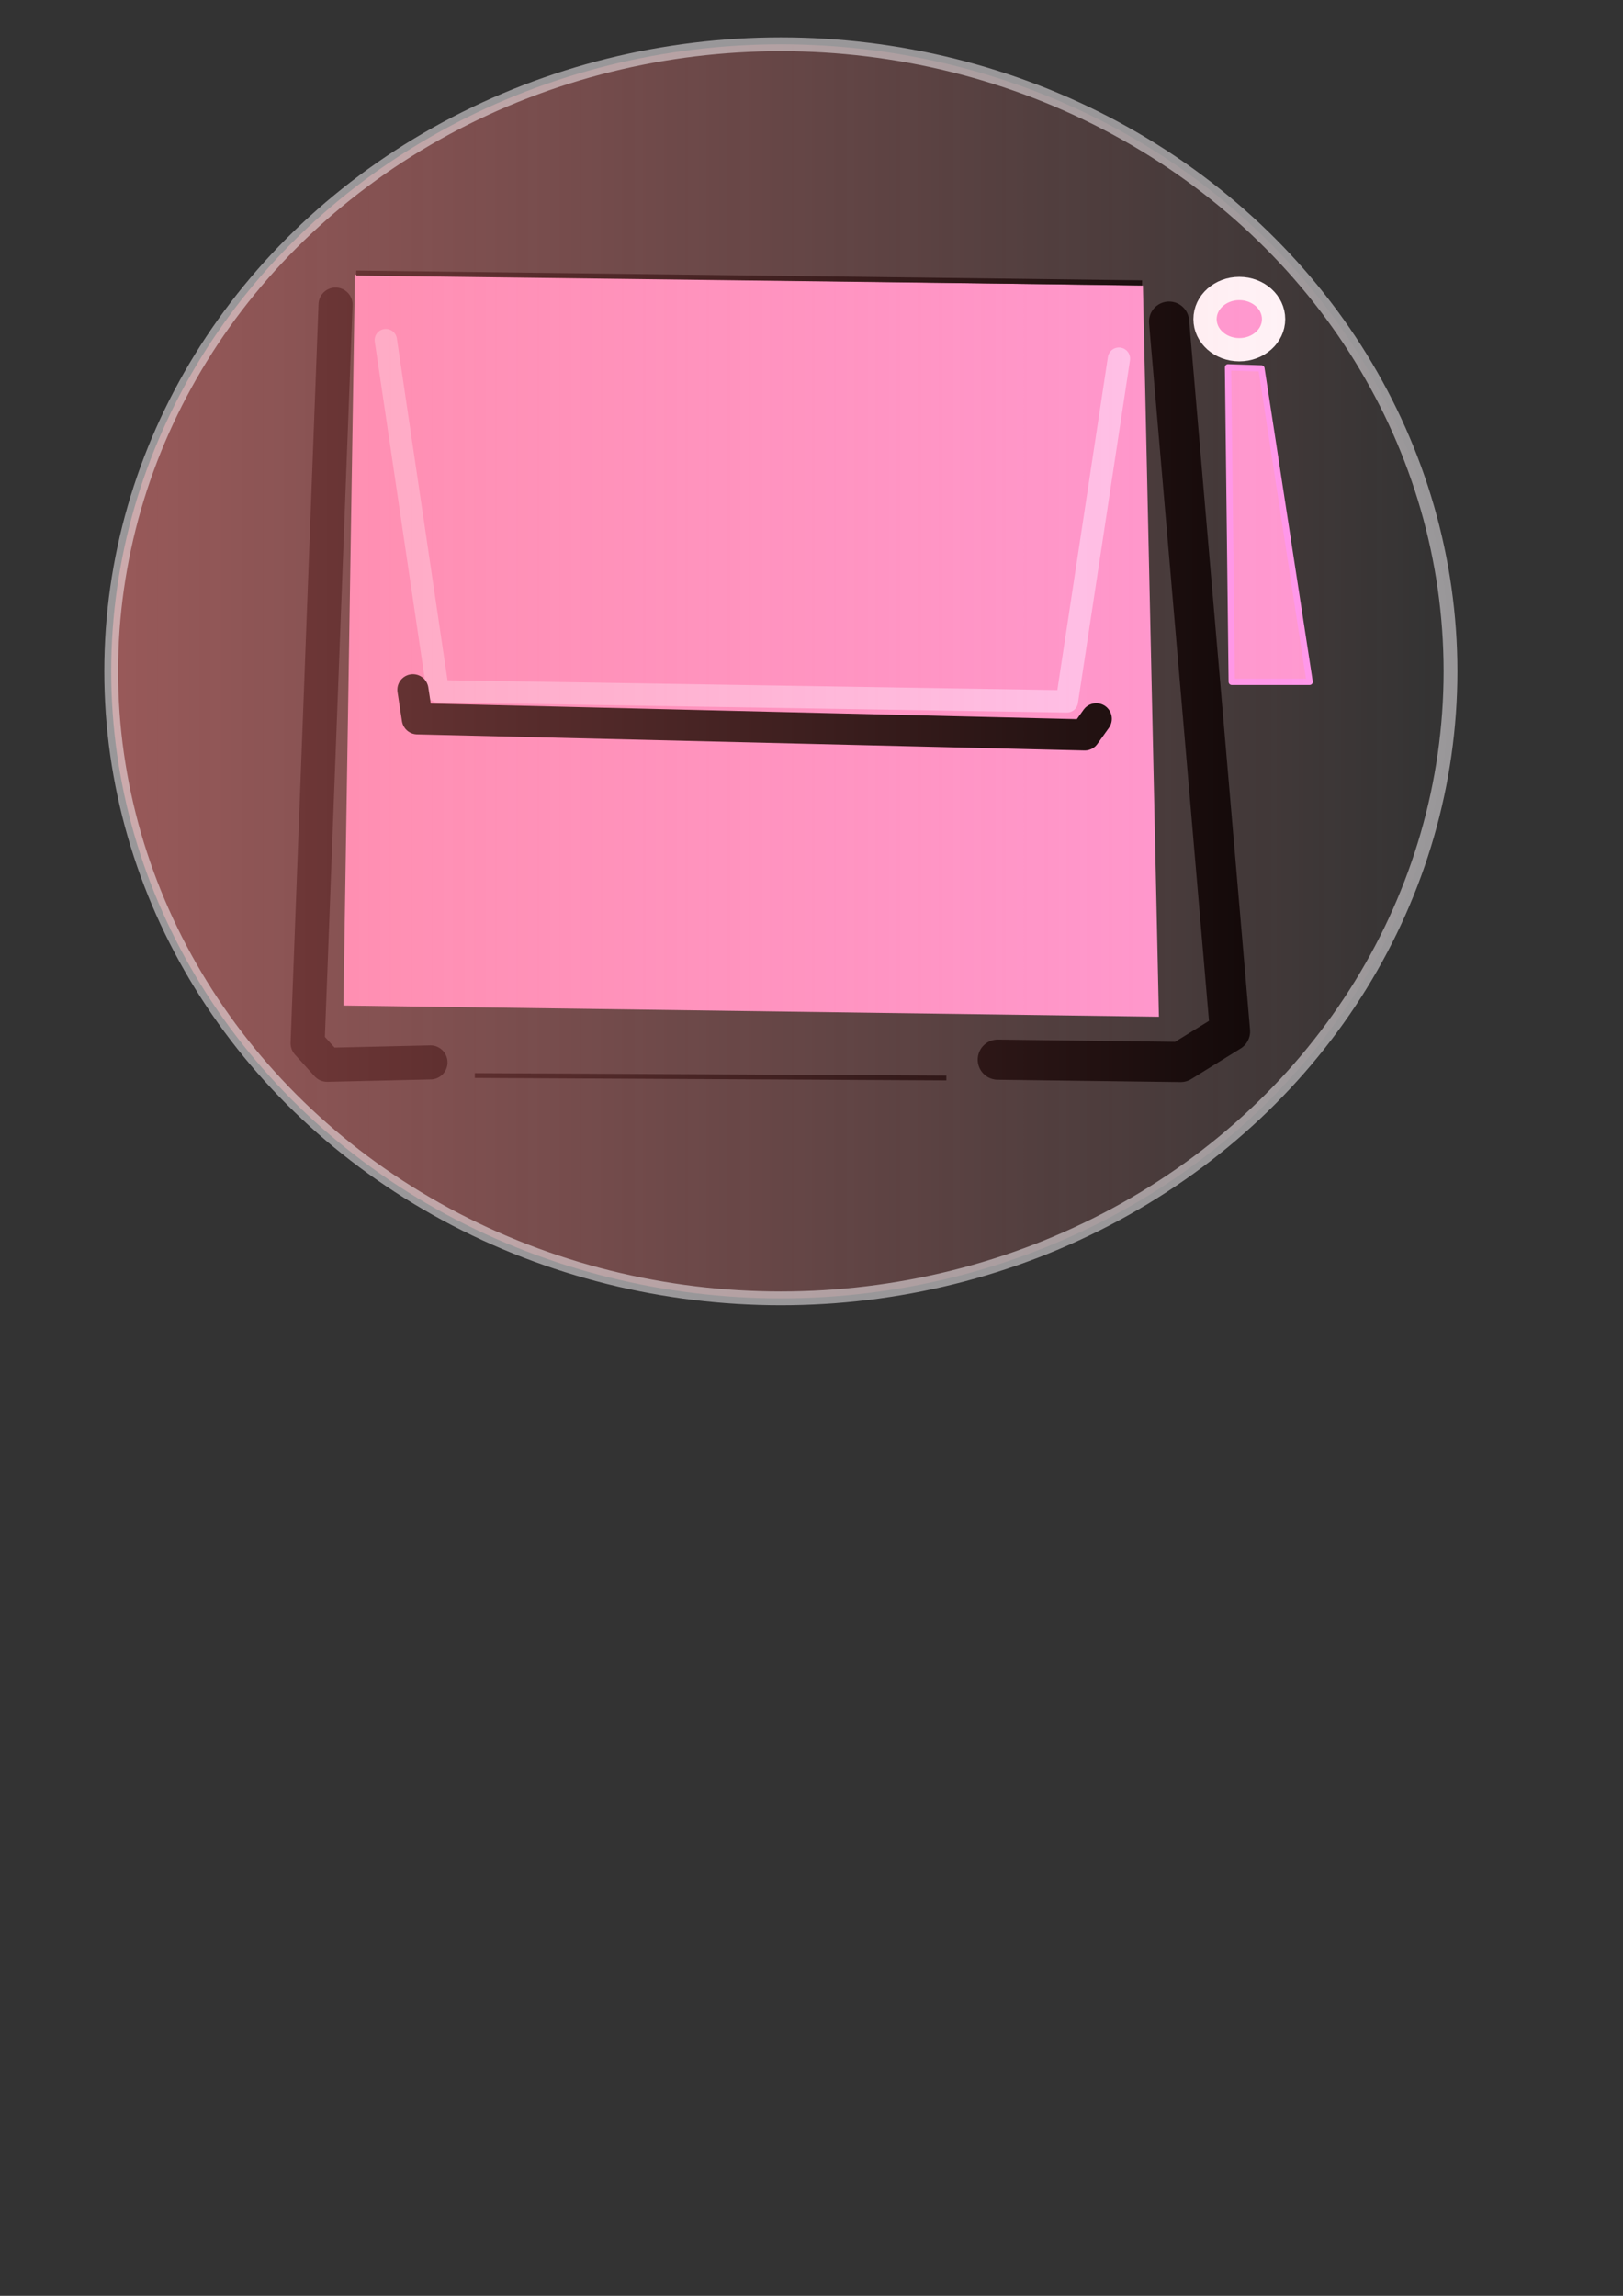<?xml version="1.0" encoding="UTF-8" standalone="no"?>
<!-- Created with Inkscape (http://www.inkscape.org/) -->

<svg
   xmlns:dc="http://purl.org/dc/elements/1.1/"
   xmlns:cc="http://creativecommons.org/ns#"
   xmlns:rdf="http://www.w3.org/1999/02/22-rdf-syntax-ns#"
   xmlns:svg="http://www.w3.org/2000/svg"
   xmlns="http://www.w3.org/2000/svg"
   xmlns:xlink="http://www.w3.org/1999/xlink"
   xmlns:sodipodi="http://sodipodi.sourceforge.net/DTD/sodipodi-0.dtd"
   xmlns:inkscape="http://www.inkscape.org/namespaces/inkscape"
   width="210mm"
   height="297mm"
   viewBox="0 0 210 297"
   version="1.1"
   id="svg8"
   inkscape:version="0.92.3 (2405546, 2018-03-11)"
   sodipodi:docname="Logotest2.svg">
  <rect x="0" y="0" width="210" height="297" fill="#333333" stroke="none"/>
  <defs
     id="defs2">
    <linearGradient
       inkscape:collect="always"
       id="linearGradient868">
      <stop
         style="stop-color:#ff8080;stop-opacity:1;"
         offset="0"
         id="stop864" />
      <stop
         style="stop-color:#ff8080;stop-opacity:0;"
         offset="1"
         id="stop866" />
    </linearGradient>
    <linearGradient
       inkscape:collect="always"
       xlink:href="#linearGradient868"
       id="linearGradient872"
       x1="3.2"
       y1="87.739"
       x2="194.391"
       y2="87.739"
       gradientUnits="userSpaceOnUse"
       gradientTransform="matrix(0.915,0,0,0.963,10.587,2.31)" />
  </defs>
  <sodipodi:namedview
     id="base"
     pagecolor="#ffffff"
     bordercolor="#666666"
     borderopacity="1.0"
     inkscape:pageopacity="0.0"
     inkscape:pageshadow="2"
     inkscape:zoom="0.59112946"
     inkscape:cx="64.954842"
     inkscape:cy="748.75921"
     inkscape:document-units="mm"
     inkscape:current-layer="layer1"
     showgrid="false"
     inkscape:snap-bbox="false"
     inkscape:snap-object-midpoints="false"
     inkscape:snap-others="false"
     inkscape:object-nodes="false"
     inkscape:measure-start="594.509,1007.2"
     inkscape:measure-end="326.562,683.028"
     inkscape:window-width="1366"
     inkscape:window-height="697"
     inkscape:window-x="0"
     inkscape:window-y="0"
     inkscape:window-maximized="1"
     inkscape:snap-grids="false" />
  <g
     inkscape:label="Camada 1"
     inkscape:groupmode="layer"
     id="layer1">
    <path
       style="opacity:1;fill:#ff9ad5;fill-opacity:1;stroke:none;stroke-width:0.243;stroke-linecap:round;stroke-linejoin:round;stroke-miterlimit:4;stroke-dasharray:none;stroke-opacity:1;paint-order:markers fill stroke"
       d="M 45.927,35.523 44.435,130.082 149.953,131.531 147.882,36.944 Z"
       id="path4590"
       inkscape:connector-curvature="0" />
    <path
       style="opacity:1;fill:#ff9ad5;fill-opacity:1;stroke:#ff99f0;stroke-width:0.814;stroke-linecap:round;stroke-linejoin:round;stroke-miterlimit:4;stroke-dasharray:none;stroke-opacity:1"
       d="m 158.895,47.515 0.48,40.69 h 10.08 l -6.24,-40.547 z"
       id="path4592"
       inkscape:connector-curvature="0" />
    <ellipse
       style="opacity:1;fill:#ff9ad5;fill-opacity:1;fill-rule:nonzero;stroke:#fffafe;stroke-width:3.012;stroke-linecap:round;stroke-linejoin:round;stroke-miterlimit:4;stroke-dasharray:none;stroke-opacity:1;paint-order:markers stroke fill"
       id="path4594"
       cx="160.354"
       cy="41.282"
       rx="4.435"
       ry="3.96" />
    <path
       style="opacity:1;fill:#ff9ad5;fill-opacity:1;stroke:#ffc9f5;stroke-width:2.889;stroke-linecap:round;stroke-linejoin:round;stroke-miterlimit:3.7;stroke-dasharray:none;stroke-opacity:0.967"
       d="M 49.921,43.996 56.654,89.429 138.047,90.739 144.78,46.399"
       id="path6046"
       inkscape:connector-curvature="0" />
    <path
       style="fill:none;stroke:#000000;stroke-width:4.03;stroke-linecap:round;stroke-linejoin:round;stroke-miterlimit:4;stroke-dasharray:none;stroke-opacity:1"
       d="m 53.428,89.234 0.575,3.755 86.346,2.086 1.495,-2.086"
       id="path835"
       inkscape:connector-curvature="0" />
    <path
       style="fill:none;stroke:#000000;stroke-width:4.406;stroke-linecap:round;stroke-linejoin:round;stroke-miterlimit:4;stroke-dasharray:none;stroke-opacity:1"
       d="m 43.416,39.4 -3.613,95.557 2.529,2.792 13.369,-0.31"
       id="path846"
       inkscape:connector-curvature="0" />
    <path
       style="fill:none;stroke:#000000;stroke-width:5.195;stroke-linecap:round;stroke-linejoin:round;stroke-miterlimit:4;stroke-dasharray:none;stroke-opacity:1"
       d="m 151.267,41.605 7.888,91.829 -6.386,3.953 -23.665,-0.304"
       id="path848"
       inkscape:connector-curvature="0" />
    <path
       style="fill:none;stroke:#000000;stroke-width:0.652;stroke-linecap:butt;stroke-linejoin:miter;stroke-miterlimit:4;stroke-dasharray:none;stroke-opacity:1"
       d="M 46.091,35.327 147.77,36.594"
       id="path850"
       inkscape:connector-curvature="0" />
    <path
       style="fill:none;stroke:#000000;stroke-width:0.623;stroke-linecap:butt;stroke-linejoin:miter;stroke-miterlimit:4;stroke-dasharray:none;stroke-opacity:1"
       d="m 61.437,139.137 61.013,0.317"
       id="path852"
       inkscape:connector-curvature="0" />
    <ellipse
       style="opacity:0.5;fill:url(#linearGradient872);fill-opacity:1;fill-rule:nonzero;stroke:#fffdff;stroke-width:1.785;stroke-linecap:round;stroke-linejoin:round;stroke-miterlimit:4;stroke-dasharray:none;stroke-opacity:1;paint-order:stroke markers fill"
       id="path854"
       cx="101.034"
       cy="86.844"
       rx="86.647"
       ry="81.117" />
  </g>
</svg>
